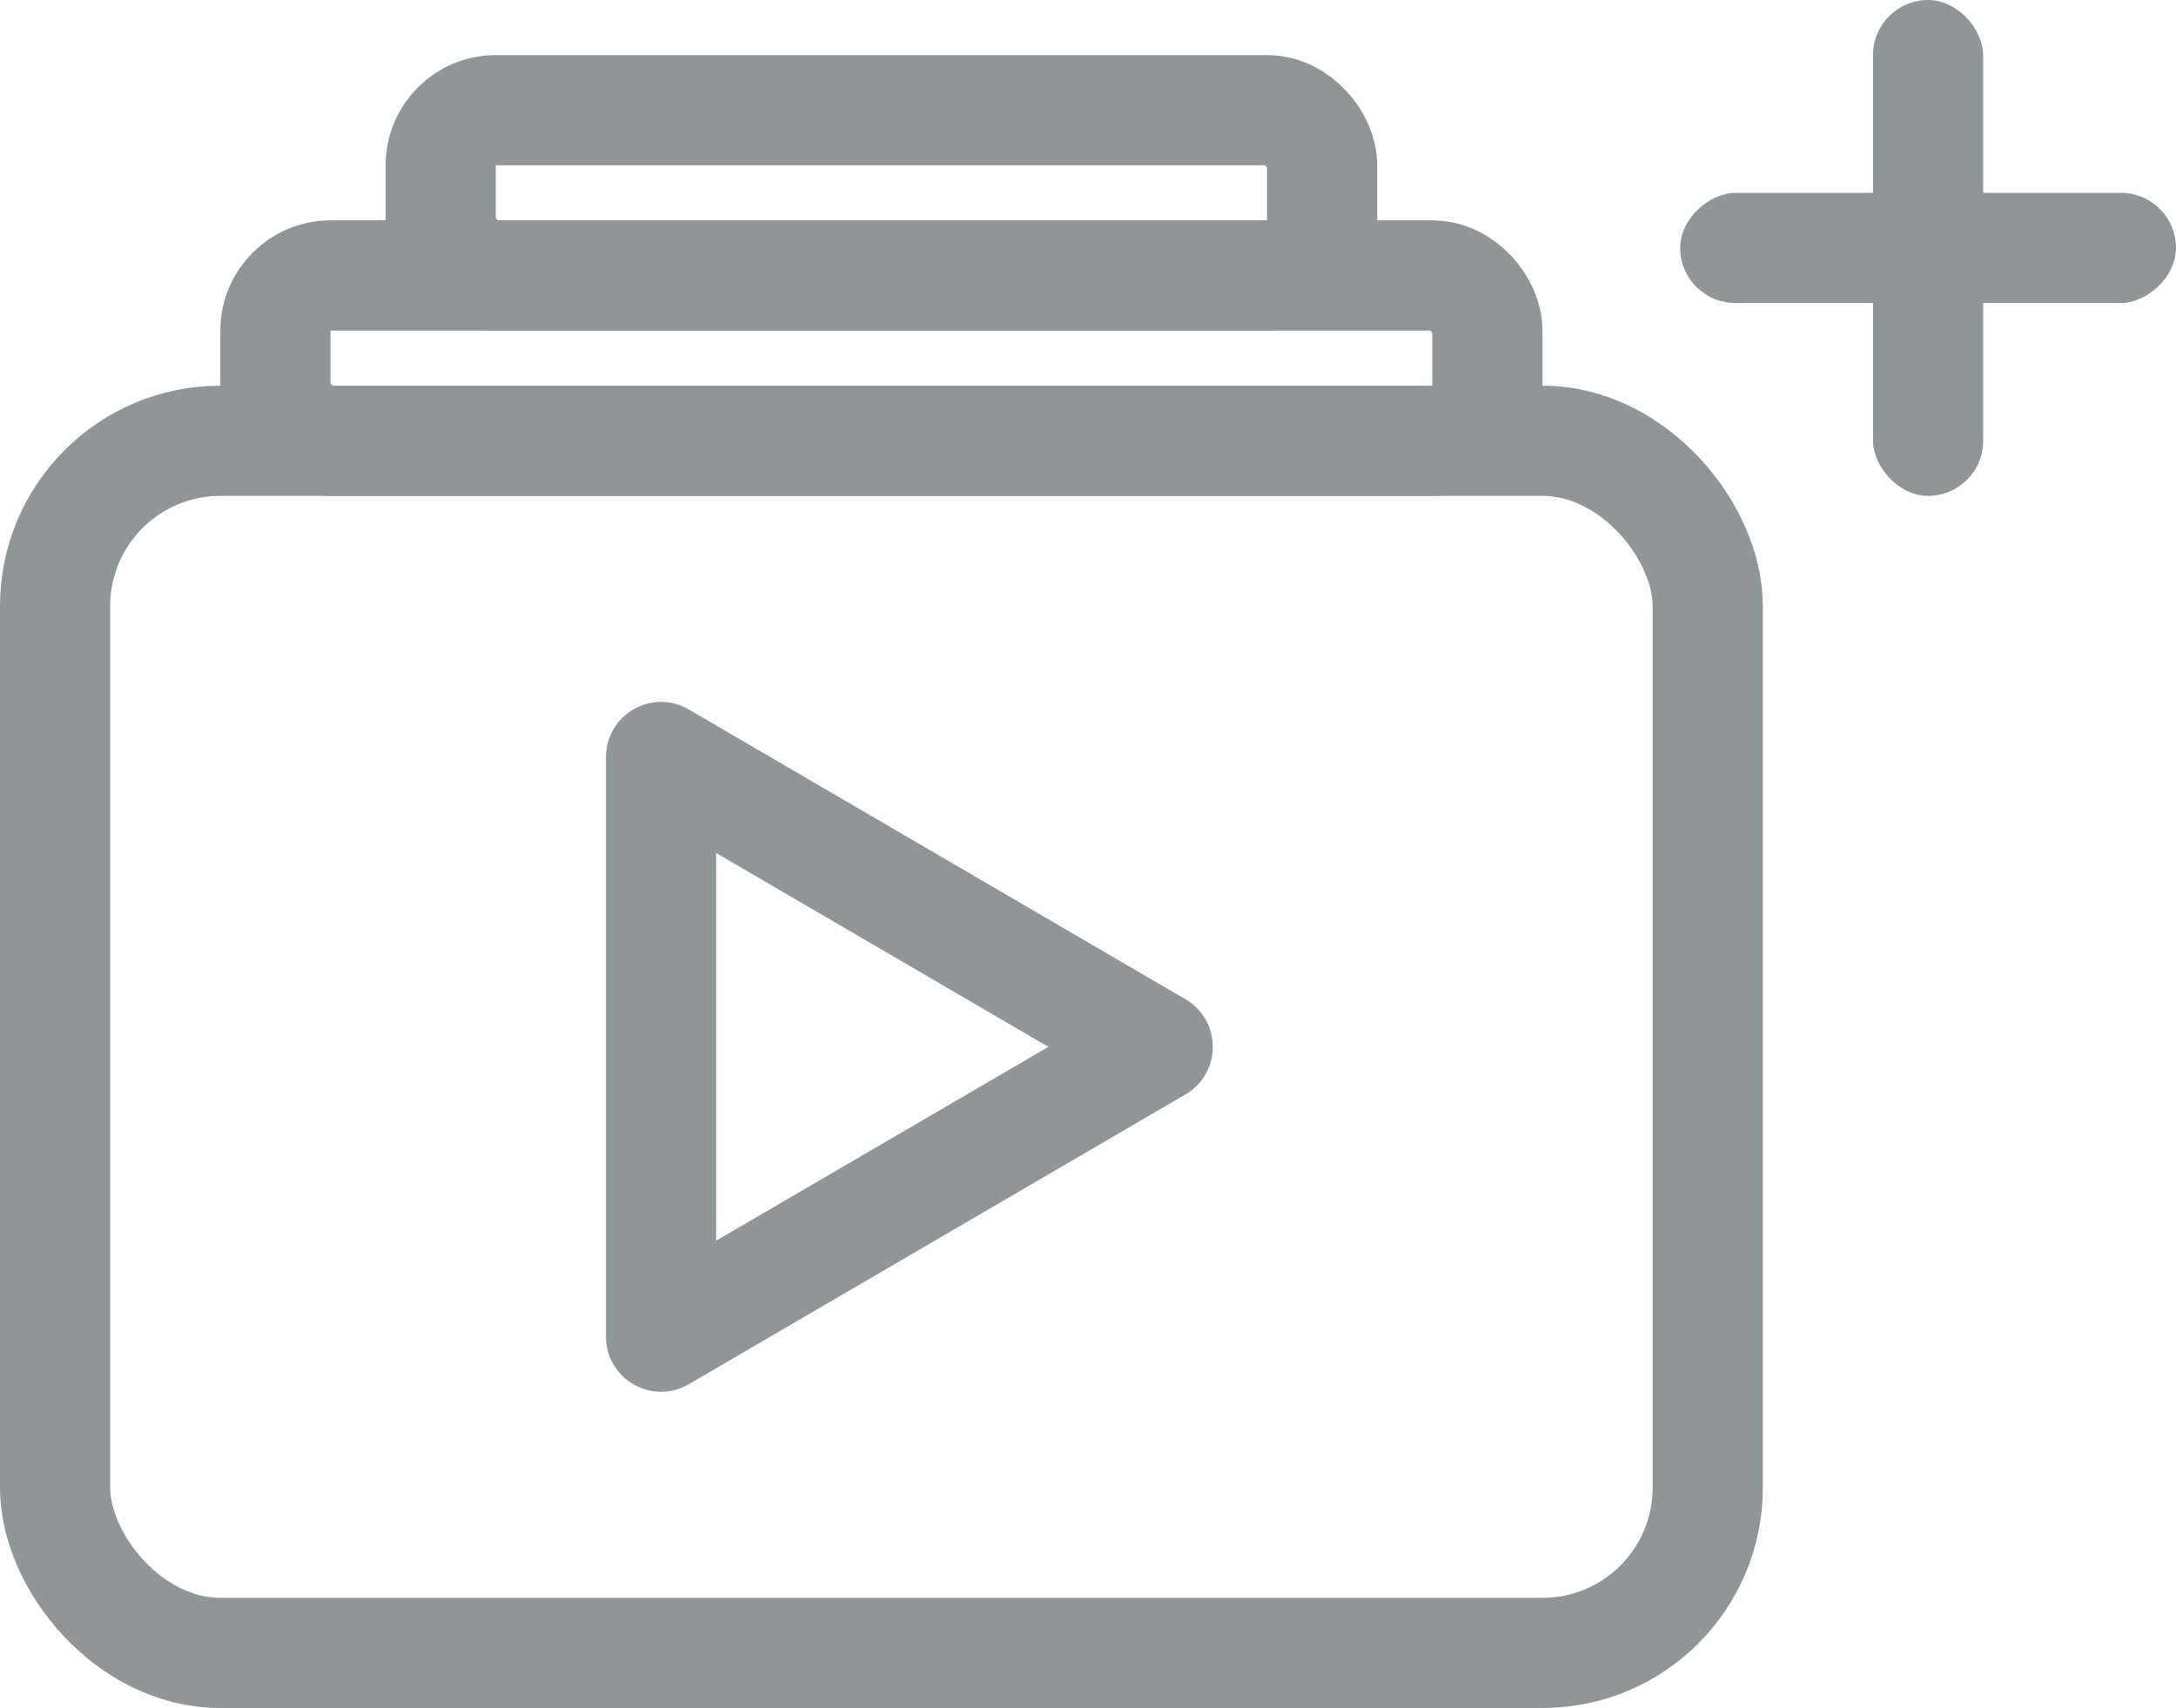 <svg xmlns="http://www.w3.org/2000/svg" width="39.5" height="31" viewBox="0 0 39.5 31">
  <g id="ic-drop-files" transform="translate(-6983 -5186)">
    <g id="ic-dropfiles" transform="translate(0 8)">
      <g id="Rectangle_3926" data-name="Rectangle 3926" transform="translate(6990 5179)" fill="none" stroke="#909598" stroke-width="2">
        <rect width="18" height="5" rx="2" stroke="none"/>
        <rect x="1" y="1" width="16" height="3" rx="1" fill="none"/>
      </g>
      <g id="Rectangle_3925" data-name="Rectangle 3925" transform="translate(6987 5182)" fill="none" stroke="#909598" stroke-width="2">
        <rect width="24" height="5" rx="2" stroke="none"/>
        <rect x="1" y="1" width="22" height="3" rx="1" fill="none"/>
      </g>
      <g id="Rectangle_3924" data-name="Rectangle 3924" transform="translate(6985 5187)" fill="none" stroke="#909598" stroke-width="2">
        <rect width="28" height="20" rx="2" stroke="none"/>
        <rect x="-1" y="-1" width="30" height="22" rx="3" fill="none"/>
      </g>
      <g id="Polygon_1" data-name="Polygon 1" transform="translate(7006 5190) rotate(90)" fill="none" opacity="0.5">
        <path d="M6.136,1.481a1,1,0,0,1,1.728,0L13.123,10.5a1,1,0,0,1-.864,1.5H1.741a1,1,0,0,1-.864-1.5Z" stroke="none"/>
        <path d="M 7 3.969 L 3.482 10 L 10.518 10 L 7 3.969 M 7 0.985 C 7.335 0.985 7.671 1.15 7.864 1.481 L 13.123 10.496 C 13.512 11.163 13.031 12 12.259 12 L 1.741 12 C 0.969 12 0.488 11.163 0.877 10.496 L 6.136 1.481 C 6.329 1.15 6.665 0.985 7 0.985 Z" stroke="none" fill="#222b32"/>
      </g>
    </g>
    <rect id="Rectangle_3927" data-name="Rectangle 3927" width="2" height="9" rx="1" transform="translate(7017 5186)" fill="#909598"/>
    <rect id="Rectangle_3928" data-name="Rectangle 3928" width="2" height="9" rx="1" transform="translate(7022.5 5189.5) rotate(90)" fill="#909598"/>
  </g>
</svg>
